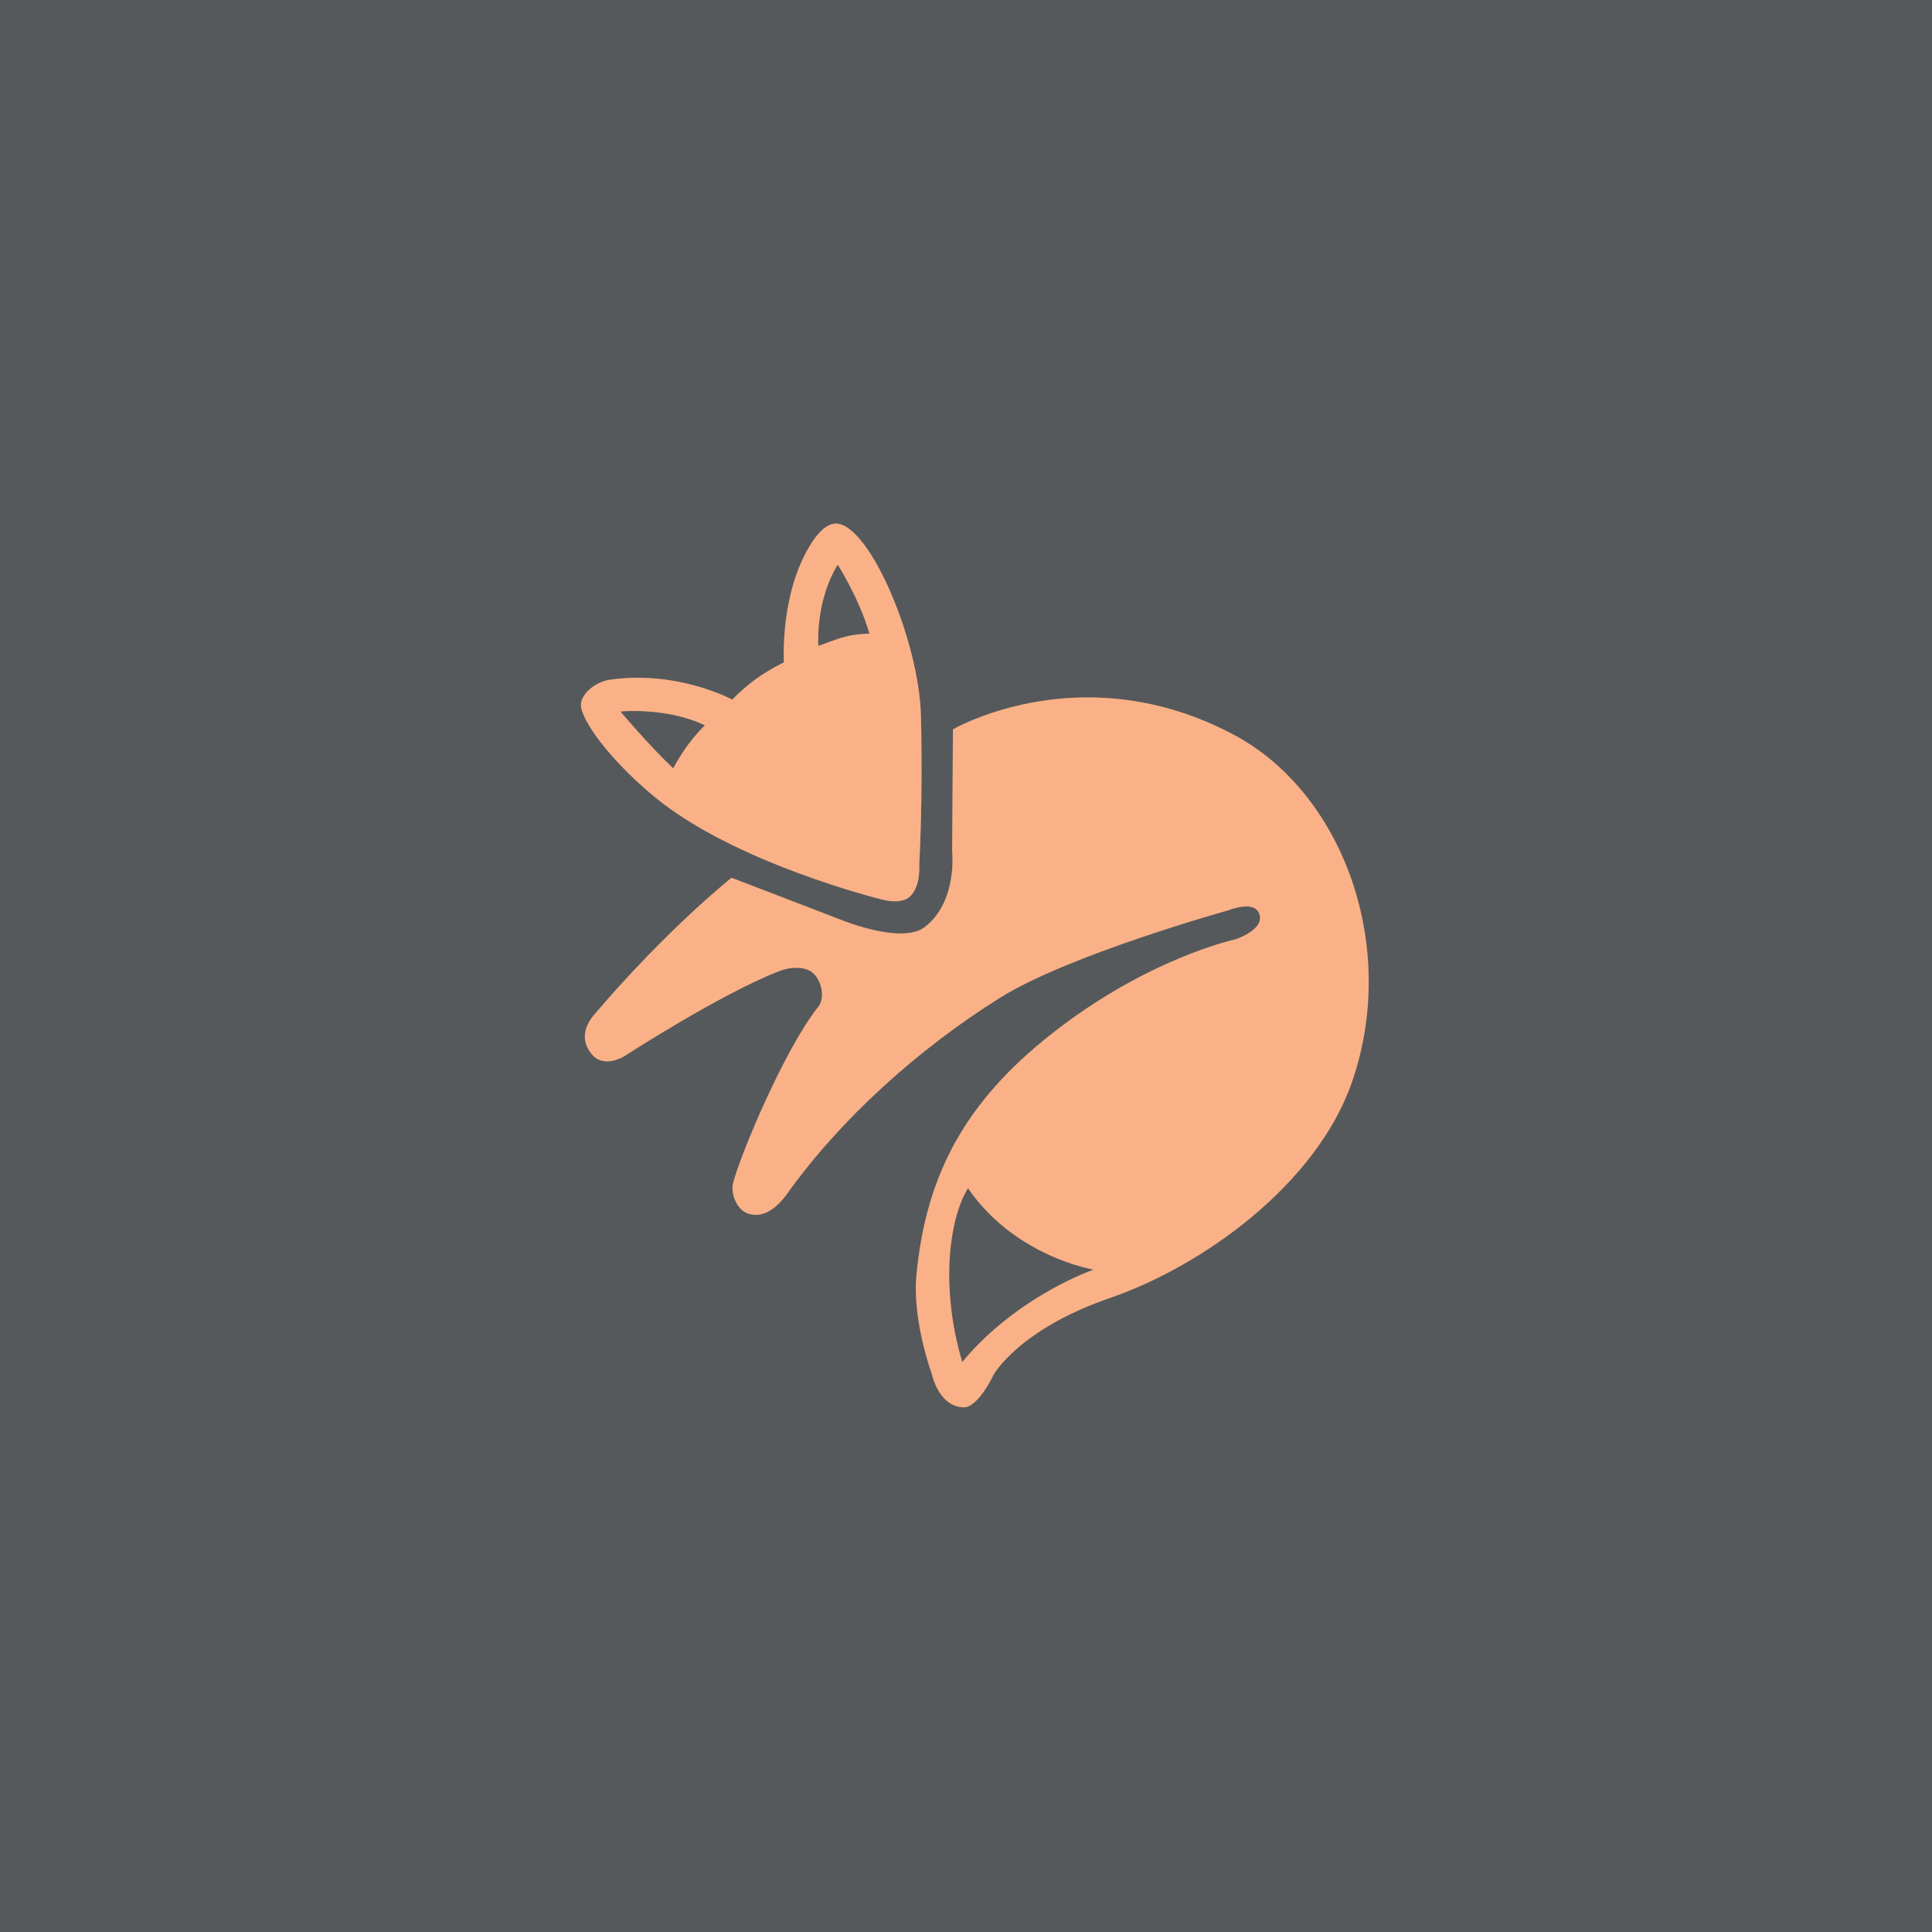 <svg xmlns="http://www.w3.org/2000/svg" viewBox="0 0 192 192">
  <rect width="100%" height="100%"
    style="fill:#56595b;stroke:none;opacity:1;stroke-linecap:round;stroke-linejoin:round;isolation:isolate" />
  <path
    d="M83.205 52.038c-1.003-.095-1.893.928-2.45 1.766-3.298 4.955-2.85 12.024-2.85 12.024s-1.664.796-2.968 1.788c-1.365 1.039-2.161 1.916-2.161 1.916s-5.36-2.926-12.08-1.994c-1.658.23-2.97 1.512-2.965 2.507.01 1.465 2.779 5.408 7.352 9.174 7.984 6.575 22.453 10.144 22.453 10.144s1.91.598 2.848-.228c1.154-1.016.969-3.191.969-3.191s.375-6.269.172-14.762c-.177-7.418-5.004-18.83-8.32-19.144Zm25.114 17.271c-8.076-.058-13.616 3.175-13.616 3.175l-.08 12.09s.572 5.053-2.741 7.574c-2.233 1.7-8.059-.645-8.059-.645l-11.122-4.271s-6.33 5.006-13.66 13.62c-.854 1.004-1.458 2.462-.2 3.949 1.176 1.392 3.142.201 3.142.201s9.63-6.247 15.474-8.501c1.055-.407 2.555-.53 3.384.24.815.758 1.174 2.431.484 3.305-3.403 4.305-7.71 14.639-8.462 17.488-.288 1.092.381 2.698 1.45 3.062 1.4.477 2.745-.33 3.95-2.014 5.255-7.351 12.943-14.314 21.113-19.423 6.878-4.3 22.727-8.703 22.727-8.703s2.6-1.065 3.063.403c.497 1.58-2.418 2.498-2.418 2.498s-8.722 1.871-18.294 9.43c-8.348 6.59-12.42 13.759-13.378 23.935-.426 4.52 1.531 9.831 1.531 9.831s.656 3.234 3.143 3.304c1.464.041 2.982-3.223 2.982-3.223s2.477-4.516 11.605-7.657c9.182-3.158 20.505-11.296 24.016-21.436 4.706-13.592-.98-28.769-11.686-34.492-5.19-2.775-10.117-3.71-14.348-3.74z"
    style="fill:#f8c18c;stroke-width:.56" />
  <path
    d="M83.205 52.038c-1.003-.095-1.893.928-2.45 1.766-3.298 4.955-2.85 12.024-2.85 12.024s-1.664.796-2.968 1.788c-1.365 1.039-2.161 1.916-2.161 1.916s-5.36-2.926-12.08-1.994c-1.658.23-2.97 1.512-2.965 2.507.01 1.465 2.779 5.408 7.352 9.174 7.984 6.575 22.453 10.144 22.453 10.144s1.91.598 2.848-.228c1.154-1.016.969-3.191.969-3.191s.375-6.269.172-14.762c-.177-7.418-5.004-18.83-8.32-19.144Zm25.114 17.271c-8.076-.058-13.616 3.175-13.616 3.175l-.08 12.09s.572 5.053-2.741 7.574c-2.233 1.7-8.059-.645-8.059-.645l-11.122-4.271s-6.33 5.006-13.66 13.62c-.854 1.004-1.458 2.462-.2 3.949 1.176 1.392 3.142.201 3.142.201s9.63-6.247 15.474-8.501c1.055-.407 2.555-.53 3.384.24.815.758 1.174 2.431.484 3.305-3.403 4.305-7.71 14.639-8.462 17.488-.288 1.092.381 2.698 1.45 3.062 1.4.477 2.745-.33 3.95-2.014 5.255-7.351 12.943-14.314 21.113-19.423 6.878-4.3 22.727-8.703 22.727-8.703s2.6-1.065 3.063.403c.497 1.58-2.418 2.498-2.418 2.498s-8.722 1.871-18.294 9.43c-8.348 6.59-12.42 13.759-13.378 23.935-.426 4.52 1.531 9.831 1.531 9.831s.656 3.234 3.143 3.304c1.464.041 2.982-3.223 2.982-3.223s2.477-4.516 11.605-7.657c9.182-3.158 20.505-11.296 24.016-21.436 4.706-13.592-.98-28.769-11.686-34.492-5.19-2.775-10.117-3.71-14.348-3.74z"
    style="opacity:.25;fill:#ff837d;stroke-width:.56" />
  <path
    d="M83.258 56.124s-2.112 3.042-1.933 8.06c1.632-.542 2.703-1.177 5.077-1.21-.995-3.467-3.144-6.85-3.144-6.85zM63.296 70.663c-.999-.016-1.635.048-1.635.048s2.71 3.238 5.239 5.642c.75-1.356 1.626-2.758 3.142-4.272-2.411-1.142-5.082-1.392-6.746-1.418Zm32.901 47.421c-1.856 3.008-2.787 9.798-.57 17.266 5.475-6.589 13.05-9.174 13.05-9.174s-7.8-1.269-12.48-8.092z"
    style="fill:#56595b;stroke:none;stroke-width:.56px;stroke-linecap:butt;stroke-linejoin:miter;stroke-opacity:1" />
</svg>
